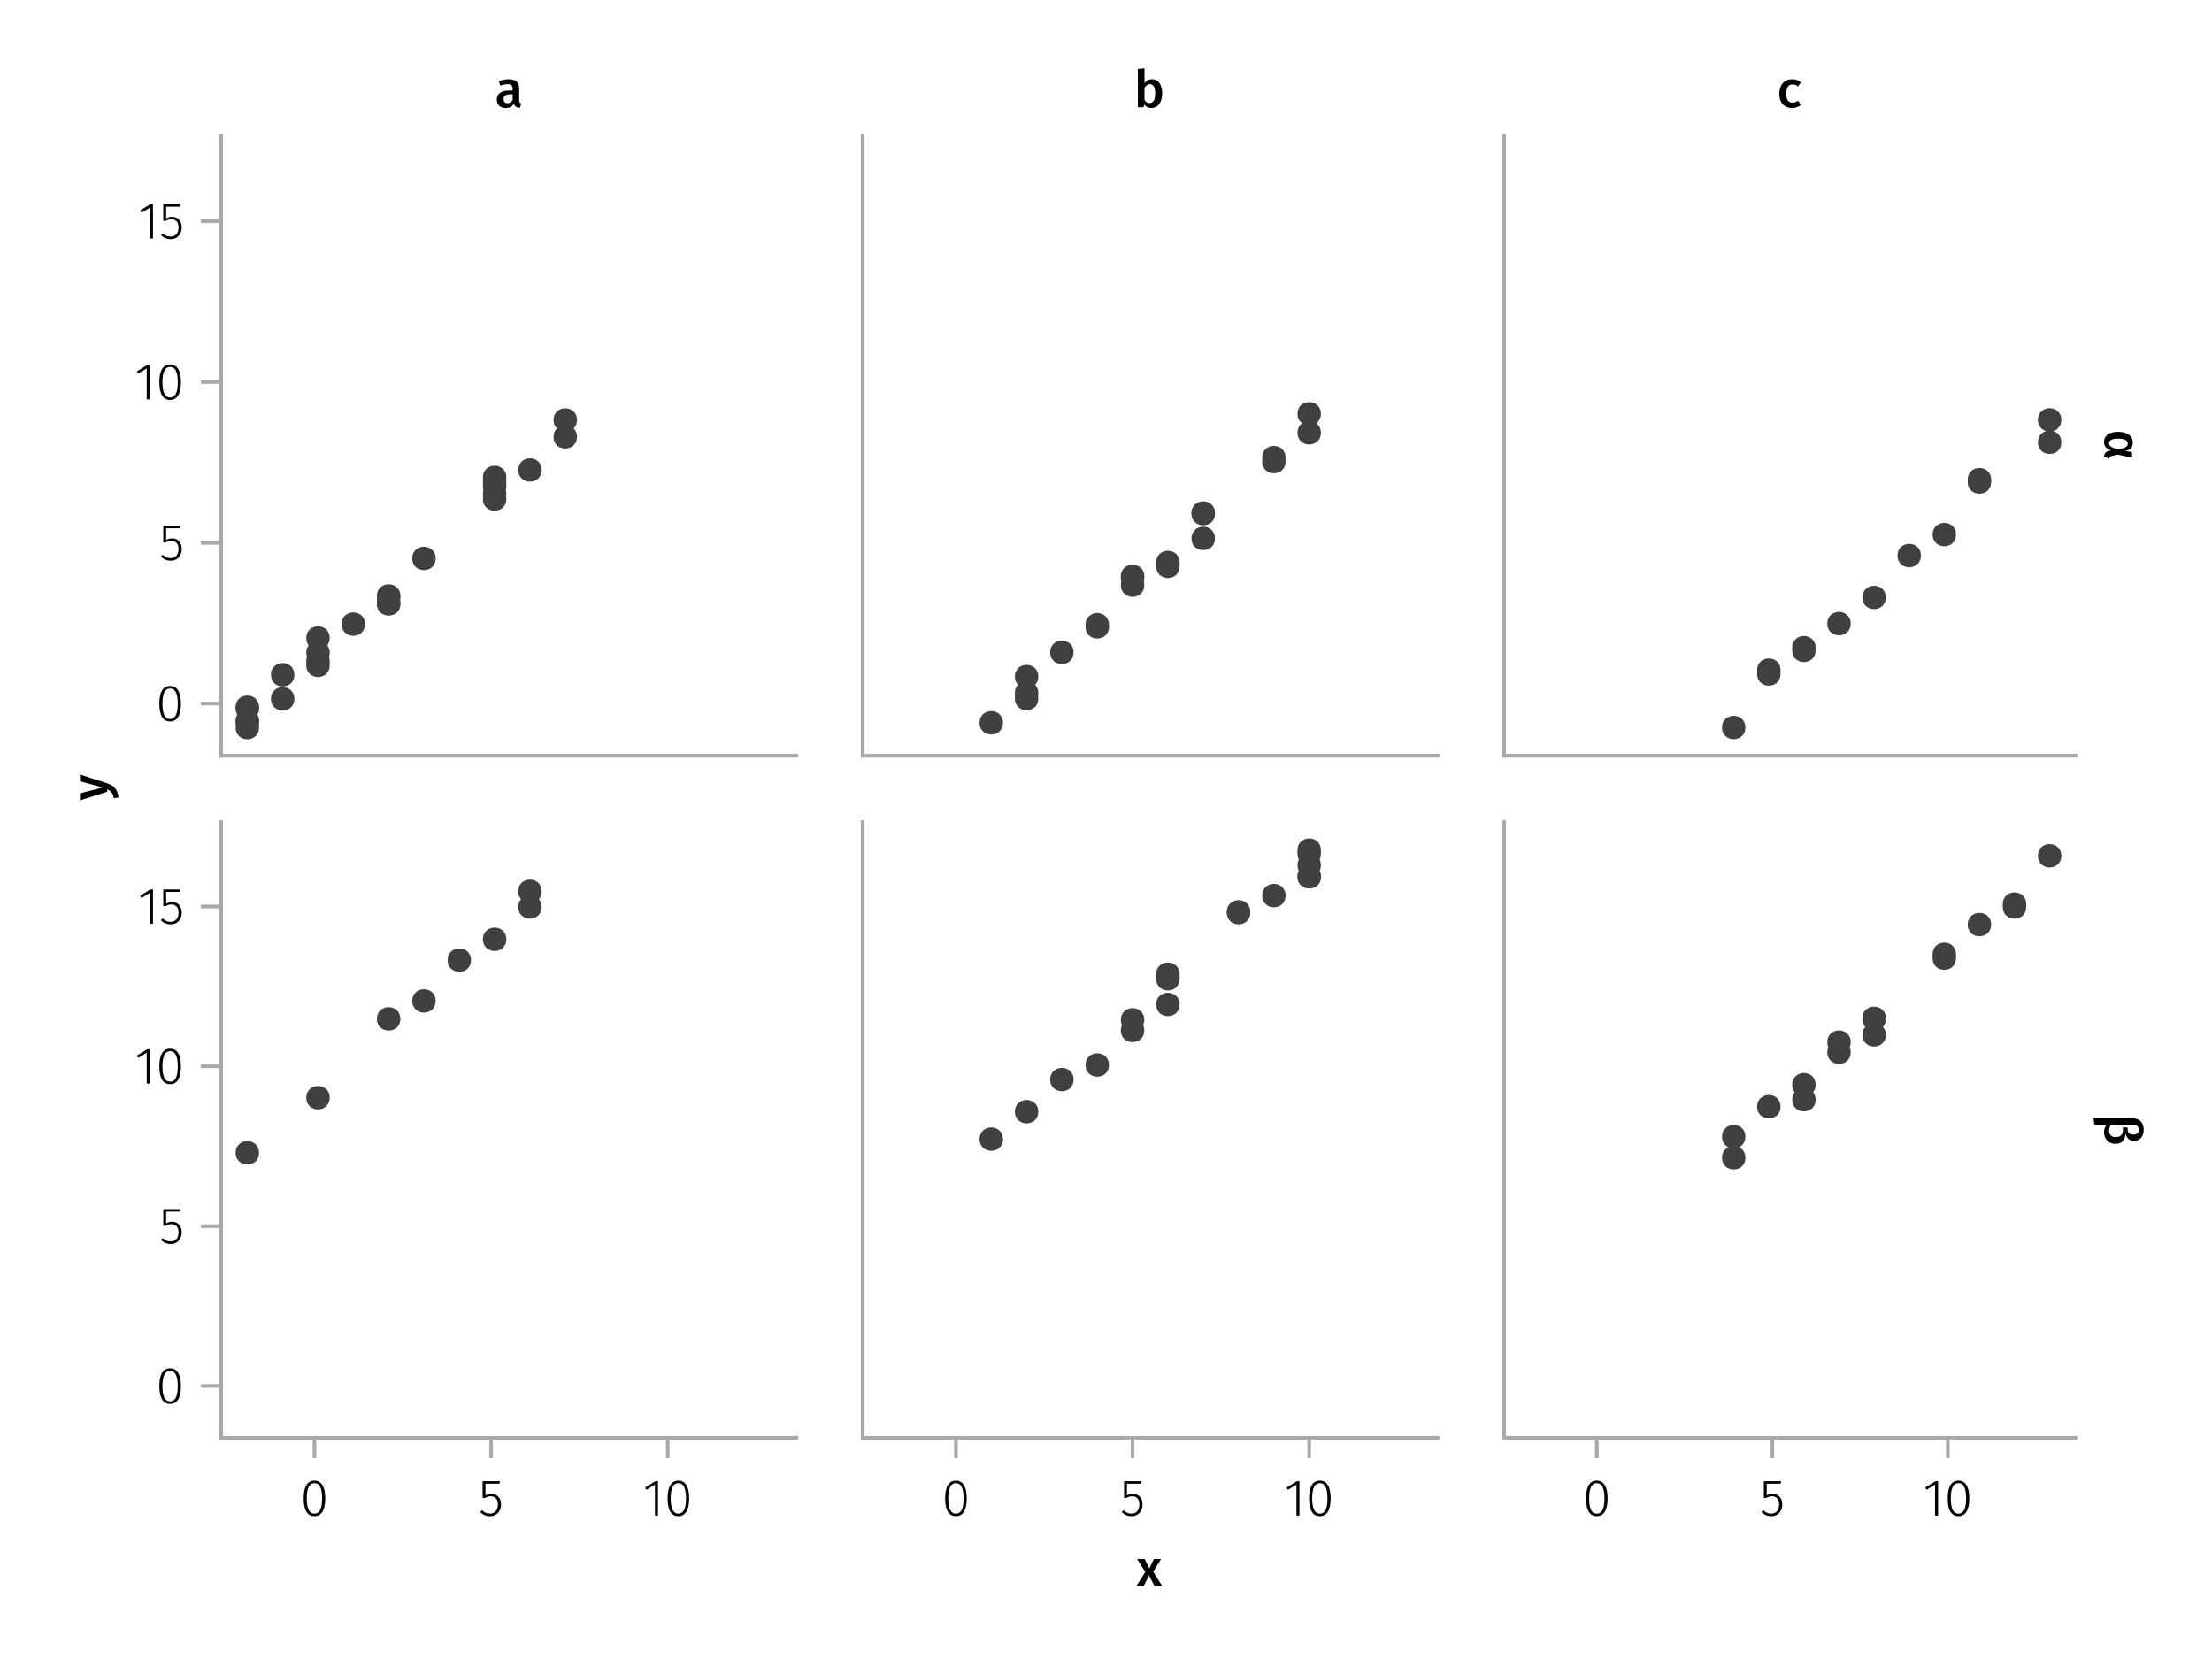 <?xml version="1.0" encoding="UTF-8"?>
<svg xmlns="http://www.w3.org/2000/svg" xmlns:xlink="http://www.w3.org/1999/xlink" width="600" height="450" viewBox="0 0 600 450">
<defs>
<g>
<g id="glyph-0-0-07f83443">
<path d="M 3.844 -9.469 C 4.812 -9.469 5.539 -9.055 6.031 -8.234 C 6.531 -7.422 6.781 -6.223 6.781 -4.641 C 6.781 -3.078 6.531 -1.883 6.031 -1.062 C 5.531 -0.25 4.801 0.156 3.844 0.156 C 2.883 0.156 2.156 -0.25 1.656 -1.062 C 1.164 -1.883 0.922 -3.082 0.922 -4.656 C 0.922 -6.238 1.164 -7.438 1.656 -8.25 C 2.156 -9.062 2.883 -9.469 3.844 -9.469 Z M 3.844 -8.797 C 2.457 -8.797 1.766 -7.414 1.766 -4.656 C 1.766 -1.895 2.457 -0.516 3.844 -0.516 C 4.531 -0.516 5.047 -0.848 5.391 -1.516 C 5.742 -2.191 5.922 -3.234 5.922 -4.641 C 5.922 -6.055 5.742 -7.102 5.391 -7.781 C 5.047 -8.457 4.531 -8.797 3.844 -8.797 Z M 3.844 -8.797 "/>
</g>
<g id="glyph-0-1-07f83443">
<path d="M 5.672 -8.641 L 1.891 -8.641 L 1.891 -5.453 C 2.398 -5.742 2.93 -5.891 3.484 -5.891 C 4.285 -5.891 4.922 -5.629 5.391 -5.109 C 5.867 -4.598 6.109 -3.895 6.109 -3 C 6.109 -2.395 5.984 -1.848 5.734 -1.359 C 5.484 -0.879 5.129 -0.504 4.672 -0.234 C 4.223 0.023 3.703 0.156 3.109 0.156 C 2.066 0.156 1.188 -0.219 0.469 -0.969 L 0.984 -1.453 C 1.273 -1.141 1.586 -0.906 1.922 -0.75 C 2.266 -0.602 2.66 -0.531 3.109 -0.531 C 3.773 -0.531 4.297 -0.75 4.672 -1.188 C 5.055 -1.633 5.25 -2.242 5.25 -3.016 C 5.25 -3.754 5.07 -4.305 4.719 -4.672 C 4.375 -5.047 3.898 -5.234 3.297 -5.234 C 3.004 -5.234 2.742 -5.195 2.516 -5.125 C 2.285 -5.062 2.031 -4.945 1.75 -4.781 L 1.109 -4.781 L 1.109 -9.312 L 5.797 -9.312 Z M 5.672 -8.641 "/>
</g>
<g id="glyph-1-0-07f83443">
<path d="M 5.672 -8.641 L 1.891 -8.641 L 1.891 -5.453 C 2.398 -5.742 2.93 -5.891 3.484 -5.891 C 4.285 -5.891 4.922 -5.629 5.391 -5.109 C 5.867 -4.598 6.109 -3.895 6.109 -3 C 6.109 -2.395 5.984 -1.848 5.734 -1.359 C 5.484 -0.879 5.129 -0.504 4.672 -0.234 C 4.223 0.023 3.703 0.156 3.109 0.156 C 2.066 0.156 1.188 -0.219 0.469 -0.969 L 0.984 -1.453 C 1.273 -1.141 1.586 -0.906 1.922 -0.75 C 2.266 -0.602 2.66 -0.531 3.109 -0.531 C 3.773 -0.531 4.297 -0.75 4.672 -1.188 C 5.055 -1.633 5.25 -2.242 5.25 -3.016 C 5.25 -3.754 5.07 -4.305 4.719 -4.672 C 4.375 -5.047 3.898 -5.234 3.297 -5.234 C 3.004 -5.234 2.742 -5.195 2.516 -5.125 C 2.285 -5.062 2.031 -4.945 1.75 -4.781 L 1.109 -4.781 L 1.109 -9.312 L 5.797 -9.312 Z M 5.672 -8.641 "/>
</g>
<g id="glyph-2-0-07f83443">
<path d="M 4.094 -9.312 L 4.094 0 L 3.281 0 L 3.281 -8.406 L 0.984 -6.984 L 0.609 -7.594 L 3.391 -9.312 Z M 4.094 -9.312 "/>
</g>
<g id="glyph-3-0-07f83443">
<path d="M 3.844 -9.469 C 4.812 -9.469 5.539 -9.055 6.031 -8.234 C 6.531 -7.422 6.781 -6.223 6.781 -4.641 C 6.781 -3.078 6.531 -1.883 6.031 -1.062 C 5.531 -0.25 4.801 0.156 3.844 0.156 C 2.883 0.156 2.156 -0.25 1.656 -1.062 C 1.164 -1.883 0.922 -3.082 0.922 -4.656 C 0.922 -6.238 1.164 -7.438 1.656 -8.25 C 2.156 -9.062 2.883 -9.469 3.844 -9.469 Z M 3.844 -8.797 C 2.457 -8.797 1.766 -7.414 1.766 -4.656 C 1.766 -1.895 2.457 -0.516 3.844 -0.516 C 4.531 -0.516 5.047 -0.848 5.391 -1.516 C 5.742 -2.191 5.922 -3.234 5.922 -4.641 C 5.922 -6.055 5.742 -7.102 5.391 -7.781 C 5.047 -8.457 4.531 -8.797 3.844 -8.797 Z M 3.844 -8.797 "/>
</g>
<g id="glyph-4-0-07f83443">
<path d="M 4.094 -9.312 L 4.094 0 L 3.281 0 L 3.281 -8.406 L 0.984 -6.984 L 0.609 -7.594 L 3.391 -9.312 Z M 4.094 -9.312 "/>
</g>
<g id="glyph-5-0-07f83443">
<path d="M 5.672 -8.641 L 1.891 -8.641 L 1.891 -5.453 C 2.398 -5.742 2.93 -5.891 3.484 -5.891 C 4.285 -5.891 4.922 -5.629 5.391 -5.109 C 5.867 -4.598 6.109 -3.895 6.109 -3 C 6.109 -2.395 5.984 -1.848 5.734 -1.359 C 5.484 -0.879 5.129 -0.504 4.672 -0.234 C 4.223 0.023 3.703 0.156 3.109 0.156 C 2.066 0.156 1.188 -0.219 0.469 -0.969 L 0.984 -1.453 C 1.273 -1.141 1.586 -0.906 1.922 -0.75 C 2.266 -0.602 2.66 -0.531 3.109 -0.531 C 3.773 -0.531 4.297 -0.75 4.672 -1.188 C 5.055 -1.633 5.25 -2.242 5.25 -3.016 C 5.25 -3.754 5.07 -4.305 4.719 -4.672 C 4.375 -5.047 3.898 -5.234 3.297 -5.234 C 3.004 -5.234 2.742 -5.195 2.516 -5.125 C 2.285 -5.062 2.031 -4.945 1.75 -4.781 L 1.109 -4.781 L 1.109 -9.312 L 5.797 -9.312 Z M 5.672 -8.641 "/>
</g>
<g id="glyph-6-0-07f83443">
<path d="M 3.844 -9.469 C 4.812 -9.469 5.539 -9.055 6.031 -8.234 C 6.531 -7.422 6.781 -6.223 6.781 -4.641 C 6.781 -3.078 6.531 -1.883 6.031 -1.062 C 5.531 -0.25 4.801 0.156 3.844 0.156 C 2.883 0.156 2.156 -0.25 1.656 -1.062 C 1.164 -1.883 0.922 -3.082 0.922 -4.656 C 0.922 -6.238 1.164 -7.438 1.656 -8.25 C 2.156 -9.062 2.883 -9.469 3.844 -9.469 Z M 3.844 -8.797 C 2.457 -8.797 1.766 -7.414 1.766 -4.656 C 1.766 -1.895 2.457 -0.516 3.844 -0.516 C 4.531 -0.516 5.047 -0.848 5.391 -1.516 C 5.742 -2.191 5.922 -3.234 5.922 -4.641 C 5.922 -6.055 5.742 -7.102 5.391 -7.781 C 5.047 -8.457 4.531 -8.797 3.844 -8.797 Z M 3.844 -8.797 "/>
</g>
<g id="glyph-7-0-07f83443">
<path d="M 5.672 -8.641 L 1.891 -8.641 L 1.891 -5.453 C 2.398 -5.742 2.93 -5.891 3.484 -5.891 C 4.285 -5.891 4.922 -5.629 5.391 -5.109 C 5.867 -4.598 6.109 -3.895 6.109 -3 C 6.109 -2.395 5.984 -1.848 5.734 -1.359 C 5.484 -0.879 5.129 -0.504 4.672 -0.234 C 4.223 0.023 3.703 0.156 3.109 0.156 C 2.066 0.156 1.188 -0.219 0.469 -0.969 L 0.984 -1.453 C 1.273 -1.141 1.586 -0.906 1.922 -0.75 C 2.266 -0.602 2.66 -0.531 3.109 -0.531 C 3.773 -0.531 4.297 -0.75 4.672 -1.188 C 5.055 -1.633 5.25 -2.242 5.25 -3.016 C 5.25 -3.754 5.07 -4.305 4.719 -4.672 C 4.375 -5.047 3.898 -5.234 3.297 -5.234 C 3.004 -5.234 2.742 -5.195 2.516 -5.125 C 2.285 -5.062 2.031 -4.945 1.75 -4.781 L 1.109 -4.781 L 1.109 -9.312 L 5.797 -9.312 Z M 5.672 -8.641 "/>
</g>
<g id="glyph-7-1-07f83443">
<path d="M 3.844 -9.469 C 4.812 -9.469 5.539 -9.055 6.031 -8.234 C 6.531 -7.422 6.781 -6.223 6.781 -4.641 C 6.781 -3.078 6.531 -1.883 6.031 -1.062 C 5.531 -0.25 4.801 0.156 3.844 0.156 C 2.883 0.156 2.156 -0.25 1.656 -1.062 C 1.164 -1.883 0.922 -3.082 0.922 -4.656 C 0.922 -6.238 1.164 -7.438 1.656 -8.25 C 2.156 -9.062 2.883 -9.469 3.844 -9.469 Z M 3.844 -8.797 C 2.457 -8.797 1.766 -7.414 1.766 -4.656 C 1.766 -1.895 2.457 -0.516 3.844 -0.516 C 4.531 -0.516 5.047 -0.848 5.391 -1.516 C 5.742 -2.191 5.922 -3.234 5.922 -4.641 C 5.922 -6.055 5.742 -7.102 5.391 -7.781 C 5.047 -8.457 4.531 -8.797 3.844 -8.797 Z M 3.844 -8.797 "/>
</g>
<g id="glyph-7-2-07f83443">
<path d="M 4.094 -9.312 L 4.094 0 L 3.281 0 L 3.281 -8.406 L 0.984 -6.984 L 0.609 -7.594 L 3.391 -9.312 Z M 4.094 -9.312 "/>
</g>
<g id="glyph-8-0-07f83443">
<path d="M 4.094 -9.312 L 4.094 0 L 3.281 0 L 3.281 -8.406 L 0.984 -6.984 L 0.609 -7.594 L 3.391 -9.312 Z M 4.094 -9.312 "/>
</g>
<g id="glyph-9-0-07f83443">
<path d="M 3.844 -9.469 C 4.812 -9.469 5.539 -9.055 6.031 -8.234 C 6.531 -7.422 6.781 -6.223 6.781 -4.641 C 6.781 -3.078 6.531 -1.883 6.031 -1.062 C 5.531 -0.25 4.801 0.156 3.844 0.156 C 2.883 0.156 2.156 -0.25 1.656 -1.062 C 1.164 -1.883 0.922 -3.082 0.922 -4.656 C 0.922 -6.238 1.164 -7.438 1.656 -8.25 C 2.156 -9.062 2.883 -9.469 3.844 -9.469 Z M 3.844 -8.797 C 2.457 -8.797 1.766 -7.414 1.766 -4.656 C 1.766 -1.895 2.457 -0.516 3.844 -0.516 C 4.531 -0.516 5.047 -0.848 5.391 -1.516 C 5.742 -2.191 5.922 -3.234 5.922 -4.641 C 5.922 -6.055 5.742 -7.102 5.391 -7.781 C 5.047 -8.457 4.531 -8.797 3.844 -8.797 Z M 3.844 -8.797 "/>
</g>
<g id="glyph-10-0-07f83443">
<path d="M 3.844 -9.469 C 4.812 -9.469 5.539 -9.055 6.031 -8.234 C 6.531 -7.422 6.781 -6.223 6.781 -4.641 C 6.781 -3.078 6.531 -1.883 6.031 -1.062 C 5.531 -0.25 4.801 0.156 3.844 0.156 C 2.883 0.156 2.156 -0.25 1.656 -1.062 C 1.164 -1.883 0.922 -3.082 0.922 -4.656 C 0.922 -6.238 1.164 -7.438 1.656 -8.25 C 2.156 -9.062 2.883 -9.469 3.844 -9.469 Z M 3.844 -8.797 C 2.457 -8.797 1.766 -7.414 1.766 -4.656 C 1.766 -1.895 2.457 -0.516 3.844 -0.516 C 4.531 -0.516 5.047 -0.848 5.391 -1.516 C 5.742 -2.191 5.922 -3.234 5.922 -4.641 C 5.922 -6.055 5.742 -7.102 5.391 -7.781 C 5.047 -8.457 4.531 -8.797 3.844 -8.797 Z M 3.844 -8.797 "/>
</g>
<g id="glyph-10-1-07f83443">
<path d="M 4.094 -9.312 L 4.094 0 L 3.281 0 L 3.281 -8.406 L 0.984 -6.984 L 0.609 -7.594 L 3.391 -9.312 Z M 4.094 -9.312 "/>
</g>
<g id="glyph-10-2-07f83443">
<path d="M 5.672 -8.641 L 1.891 -8.641 L 1.891 -5.453 C 2.398 -5.742 2.93 -5.891 3.484 -5.891 C 4.285 -5.891 4.922 -5.629 5.391 -5.109 C 5.867 -4.598 6.109 -3.895 6.109 -3 C 6.109 -2.395 5.984 -1.848 5.734 -1.359 C 5.484 -0.879 5.129 -0.504 4.672 -0.234 C 4.223 0.023 3.703 0.156 3.109 0.156 C 2.066 0.156 1.188 -0.219 0.469 -0.969 L 0.984 -1.453 C 1.273 -1.141 1.586 -0.906 1.922 -0.75 C 2.266 -0.602 2.66 -0.531 3.109 -0.531 C 3.773 -0.531 4.297 -0.75 4.672 -1.188 C 5.055 -1.633 5.25 -2.242 5.25 -3.016 C 5.25 -3.754 5.07 -4.305 4.719 -4.672 C 4.375 -5.047 3.898 -5.234 3.297 -5.234 C 3.004 -5.234 2.742 -5.195 2.516 -5.125 C 2.285 -5.062 2.031 -4.945 1.75 -4.781 L 1.109 -4.781 L 1.109 -9.312 L 5.797 -9.312 Z M 5.672 -8.641 "/>
</g>
<g id="glyph-11-0-07f83443">
<path d="M 5.672 -8.641 L 1.891 -8.641 L 1.891 -5.453 C 2.398 -5.742 2.93 -5.891 3.484 -5.891 C 4.285 -5.891 4.922 -5.629 5.391 -5.109 C 5.867 -4.598 6.109 -3.895 6.109 -3 C 6.109 -2.395 5.984 -1.848 5.734 -1.359 C 5.484 -0.879 5.129 -0.504 4.672 -0.234 C 4.223 0.023 3.703 0.156 3.109 0.156 C 2.066 0.156 1.188 -0.219 0.469 -0.969 L 0.984 -1.453 C 1.273 -1.141 1.586 -0.906 1.922 -0.75 C 2.266 -0.602 2.66 -0.531 3.109 -0.531 C 3.773 -0.531 4.297 -0.75 4.672 -1.188 C 5.055 -1.633 5.25 -2.242 5.25 -3.016 C 5.25 -3.754 5.07 -4.305 4.719 -4.672 C 4.375 -5.047 3.898 -5.234 3.297 -5.234 C 3.004 -5.234 2.742 -5.195 2.516 -5.125 C 2.285 -5.062 2.031 -4.945 1.75 -4.781 L 1.109 -4.781 L 1.109 -9.312 L 5.797 -9.312 Z M 5.672 -8.641 "/>
</g>
<g id="glyph-12-0-07f83443">
<path d="M 3.844 -9.469 C 4.812 -9.469 5.539 -9.055 6.031 -8.234 C 6.531 -7.422 6.781 -6.223 6.781 -4.641 C 6.781 -3.078 6.531 -1.883 6.031 -1.062 C 5.531 -0.25 4.801 0.156 3.844 0.156 C 2.883 0.156 2.156 -0.25 1.656 -1.062 C 1.164 -1.883 0.922 -3.082 0.922 -4.656 C 0.922 -6.238 1.164 -7.438 1.656 -8.25 C 2.156 -9.062 2.883 -9.469 3.844 -9.469 Z M 3.844 -8.797 C 2.457 -8.797 1.766 -7.414 1.766 -4.656 C 1.766 -1.895 2.457 -0.516 3.844 -0.516 C 4.531 -0.516 5.047 -0.848 5.391 -1.516 C 5.742 -2.191 5.922 -3.234 5.922 -4.641 C 5.922 -6.055 5.742 -7.102 5.391 -7.781 C 5.047 -8.457 4.531 -8.797 3.844 -8.797 Z M 3.844 -8.797 "/>
</g>
<g id="glyph-13-0-07f83443">
<path d="M 4.094 -9.312 L 4.094 0 L 3.281 0 L 3.281 -8.406 L 0.984 -6.984 L 0.609 -7.594 L 3.391 -9.312 Z M 4.094 -9.312 "/>
</g>
<g id="glyph-14-0-07f83443">
<path d="M 0.031 -4.656 C 0.945 -4.363 1.656 -3.91 2.156 -3.297 C 2.664 -2.691 2.961 -1.863 3.047 -0.812 L 1.75 -0.625 C 1.676 -1.113 1.57 -1.504 1.438 -1.797 C 1.301 -2.086 1.117 -2.32 0.891 -2.5 C 0.672 -2.676 0.375 -2.844 0 -3 L 0 -2.375 L -7.406 -0.031 L -7.406 -1.938 L -1.188 -3.547 L -7.406 -5.219 L -7.406 -7.062 Z M 0.031 -4.656 "/>
</g>
<g id="glyph-15-0-07f83443">
<path d="M 7.609 3.562 C 7.609 4.188 7.441 4.68 7.109 5.047 C 6.773 5.41 6.242 5.66 5.516 5.797 L 7.406 6.094 L 7.406 7.656 L 3.562 6.781 L 1.922 7.141 C 1.703 7.191 1.535 7.273 1.422 7.391 C 1.316 7.504 1.234 7.664 1.172 7.875 L -0.203 7.281 C -0.16 6.883 -0.031 6.555 0.188 6.297 C 0.414 6.035 0.723 5.867 1.109 5.797 L 1.734 5.688 C 1.109 5.445 0.629 5.145 0.297 4.781 C -0.035 4.414 -0.203 3.945 -0.203 3.375 C -0.203 2.508 0.125 1.832 0.781 1.344 C 1.438 0.852 2.391 0.609 3.641 0.609 C 4.41 0.609 5.098 0.719 5.703 0.938 C 6.305 1.164 6.773 1.504 7.109 1.953 C 7.441 2.398 7.609 2.938 7.609 3.562 Z M 6.266 3.75 C 6.266 3.344 6.039 3.023 5.594 2.797 C 5.156 2.566 4.504 2.453 3.641 2.453 C 1.973 2.453 1.141 2.867 1.141 3.703 C 1.141 4.055 1.328 4.367 1.703 4.641 C 2.086 4.922 2.781 5.156 3.781 5.344 C 4.719 5.176 5.363 4.973 5.719 4.734 C 6.082 4.492 6.266 4.164 6.266 3.75 Z M 6.266 3.75 "/>
</g>
<g id="glyph-16-0-07f83443">
<path d="M 5.672 5.203 C 5.598 5.992 5.352 6.656 4.938 7.188 C 4.52 7.719 3.832 7.984 2.875 7.984 C 2.258 7.984 1.719 7.844 1.25 7.562 C 0.789 7.281 0.43 6.898 0.172 6.422 C -0.078 5.953 -0.203 5.426 -0.203 4.844 C -0.203 4.125 0.02 3.453 0.469 2.828 L -2.812 2.828 L -3.047 1.078 L 7.609 1.078 C 8.535 1.078 9.258 1.359 9.781 1.922 C 10.301 2.484 10.562 3.238 10.562 4.188 C 10.562 4.781 10.453 5.305 10.234 5.766 C 10.016 6.223 9.707 6.578 9.312 6.828 C 8.914 7.078 8.461 7.203 7.953 7.203 C 7.328 7.203 6.816 7.02 6.422 6.656 C 6.035 6.301 5.785 5.816 5.672 5.203 Z M 1.188 4.484 C 1.188 4.973 1.336 5.375 1.641 5.688 C 1.953 6.008 2.398 6.172 2.984 6.172 C 4.285 6.172 4.938 5.477 4.938 4.094 L 4.938 3.453 L 6.203 3.594 L 6.203 4.109 C 6.203 4.523 6.336 4.859 6.609 5.109 C 6.879 5.359 7.285 5.484 7.828 5.484 C 8.305 5.484 8.66 5.363 8.891 5.125 C 9.129 4.895 9.25 4.578 9.25 4.172 C 9.25 3.273 8.703 2.828 7.609 2.828 L 1.656 2.828 C 1.344 3.266 1.188 3.816 1.188 4.484 Z M 1.188 4.484 "/>
</g>
<g id="glyph-17-0-07f83443">
<path d="M 4.562 -3.969 L 7.047 0 L 4.969 0 L 3.438 -2.938 L 1.938 0 L -0.047 0 L 2.422 -3.906 L 0.203 -7.406 L 2.25 -7.406 L 3.516 -4.891 L 4.766 -7.406 L 6.703 -7.406 Z M 4.562 -3.969 "/>
</g>
<g id="glyph-18-0-07f83443">
<path d="M 6.547 -1.953 C 6.547 -1.672 6.586 -1.461 6.672 -1.328 C 6.766 -1.191 6.91 -1.086 7.109 -1.016 L 6.734 0.188 C 6.316 0.145 5.973 0.039 5.703 -0.125 C 5.441 -0.289 5.238 -0.547 5.094 -0.891 C 4.844 -0.523 4.523 -0.25 4.141 -0.062 C 3.766 0.113 3.348 0.203 2.891 0.203 C 2.148 0.203 1.562 -0.004 1.125 -0.422 C 0.695 -0.836 0.484 -1.391 0.484 -2.078 C 0.484 -2.879 0.773 -3.488 1.359 -3.906 C 1.941 -4.332 2.773 -4.547 3.859 -4.547 L 4.781 -4.547 L 4.781 -4.969 C 4.781 -5.445 4.672 -5.781 4.453 -5.969 C 4.234 -6.164 3.883 -6.266 3.406 -6.266 C 2.863 -6.266 2.207 -6.129 1.438 -5.859 L 1.016 -7.078 C 1.941 -7.43 2.836 -7.609 3.703 -7.609 C 5.598 -7.609 6.547 -6.758 6.547 -5.062 Z M 3.359 -1.094 C 3.961 -1.094 4.438 -1.395 4.781 -2 L 4.781 -3.5 L 4.047 -3.5 C 2.891 -3.5 2.312 -3.07 2.312 -2.219 C 2.312 -1.863 2.398 -1.586 2.578 -1.391 C 2.754 -1.191 3.016 -1.094 3.359 -1.094 Z M 3.359 -1.094 "/>
</g>
<g id="glyph-19-0-07f83443">
<path d="M 4.906 -7.609 C 5.77 -7.609 6.441 -7.266 6.922 -6.578 C 7.41 -5.898 7.656 -4.941 7.656 -3.703 C 7.656 -2.941 7.535 -2.266 7.297 -1.672 C 7.055 -1.078 6.719 -0.613 6.281 -0.281 C 5.844 0.039 5.328 0.203 4.734 0.203 C 4.328 0.203 3.957 0.117 3.625 -0.047 C 3.301 -0.211 3.016 -0.445 2.766 -0.75 L 2.656 0 L 1.078 0 L 1.078 -10.375 L 2.875 -10.562 L 2.875 -6.562 C 3.113 -6.895 3.406 -7.148 3.75 -7.328 C 4.102 -7.516 4.488 -7.609 4.906 -7.609 Z M 4.234 -1.141 C 4.723 -1.141 5.102 -1.344 5.375 -1.75 C 5.645 -2.164 5.781 -2.816 5.781 -3.703 C 5.781 -4.641 5.656 -5.301 5.406 -5.688 C 5.156 -6.07 4.801 -6.266 4.344 -6.266 C 3.77 -6.266 3.281 -5.93 2.875 -5.266 L 2.875 -1.984 C 3.031 -1.711 3.227 -1.504 3.469 -1.359 C 3.707 -1.211 3.961 -1.141 4.234 -1.141 Z M 4.234 -1.141 "/>
</g>
<g id="glyph-19-1-07f83443">
<path d="M 4.062 -7.609 C 4.539 -7.609 4.973 -7.539 5.359 -7.406 C 5.754 -7.27 6.125 -7.051 6.469 -6.75 L 5.672 -5.672 C 5.422 -5.859 5.176 -5.992 4.938 -6.078 C 4.707 -6.16 4.453 -6.203 4.172 -6.203 C 3.055 -6.203 2.5 -5.359 2.5 -3.672 C 2.5 -2.805 2.645 -2.188 2.938 -1.812 C 3.227 -1.438 3.641 -1.25 4.172 -1.25 C 4.43 -1.25 4.672 -1.289 4.891 -1.375 C 5.109 -1.457 5.367 -1.594 5.672 -1.781 L 6.469 -0.641 C 5.77 -0.078 4.973 0.203 4.078 0.203 C 3.367 0.203 2.75 0.047 2.219 -0.266 C 1.695 -0.578 1.297 -1.02 1.016 -1.594 C 0.742 -2.176 0.609 -2.859 0.609 -3.641 C 0.609 -4.422 0.742 -5.113 1.016 -5.719 C 1.297 -6.32 1.695 -6.785 2.219 -7.109 C 2.75 -7.441 3.363 -7.609 4.062 -7.609 Z M 4.062 -7.609 "/>
</g>
</g>
</defs>
<rect x="-60" y="-45" width="720" height="540" fill="rgb(100%, 100%, 100%)" fill-opacity="1"/>
<path fill-rule="nonzero" fill="rgb(100%, 100%, 100%)" fill-opacity="1" d="M 60 205 L 216 205 L 216 37 L 60 37 Z M 60 205 "/>
<path fill-rule="nonzero" fill="rgb(100%, 100%, 100%)" fill-opacity="1" d="M 60 390 L 216 390 L 216 223 L 60 223 Z M 60 390 "/>
<path fill-rule="nonzero" fill="rgb(100%, 100%, 100%)" fill-opacity="1" d="M 234 205 L 390 205 L 390 37 L 234 37 Z M 234 205 "/>
<path fill-rule="nonzero" fill="rgb(100%, 100%, 100%)" fill-opacity="1" d="M 234 390 L 390 390 L 390 223 L 234 223 Z M 234 390 "/>
<path fill-rule="nonzero" fill="rgb(100%, 100%, 100%)" fill-opacity="1" d="M 408 205 L 563 205 L 563 37 L 408 37 Z M 408 205 "/>
<path fill-rule="nonzero" fill="rgb(100%, 100%, 100%)" fill-opacity="1" d="M 408 390 L 563 390 L 563 223 L 408 223 Z M 408 390 "/>
<g fill="rgb(0%, 0%, 0%)" fill-opacity="1">
<use xlink:href="#glyph-0-0-07f83443" x="42.3" y="195.543"/>
</g>
<g fill="rgb(0%, 0%, 0%)" fill-opacity="1">
<use xlink:href="#glyph-1-0-07f83443" x="43.182" y="151.93"/>
</g>
<g fill="rgb(0%, 0%, 0%)" fill-opacity="1">
<use xlink:href="#glyph-2-0-07f83443" x="36.518" y="108.318"/>
</g>
<g fill="rgb(0%, 0%, 0%)" fill-opacity="1">
<use xlink:href="#glyph-3-0-07f83443" x="42.3" y="108.318"/>
</g>
<g fill="rgb(0%, 0%, 0%)" fill-opacity="1">
<use xlink:href="#glyph-4-0-07f83443" x="37.4" y="64.705"/>
</g>
<g fill="rgb(0%, 0%, 0%)" fill-opacity="1">
<use xlink:href="#glyph-5-0-07f83443" x="43.182" y="64.705"/>
</g>
<path fill-rule="nonzero" fill="rgb(25.098%, 25.098%, 25.098%)" fill-opacity="1" d="M 89.43 179.363 C 89.43 175.133 83.082 175.133 83.082 179.363 C 83.082 183.59 89.43 183.59 89.43 179.363 Z M 89.43 179.363 "/>
<path fill-rule="nonzero" fill="rgb(25.098%, 25.098%, 25.098%)" fill-opacity="1" d="M 70.262 195.562 C 70.262 191.332 63.918 191.332 63.918 195.562 C 63.918 199.793 70.262 199.793 70.262 195.562 Z M 70.262 195.562 "/>
<path fill-rule="nonzero" fill="rgb(25.098%, 25.098%, 25.098%)" fill-opacity="1" d="M 89.43 173.059 C 89.43 168.828 83.082 168.828 83.082 173.059 C 83.082 177.289 89.43 177.289 89.43 173.059 Z M 89.43 173.059 "/>
<path fill-rule="nonzero" fill="rgb(25.098%, 25.098%, 25.098%)" fill-opacity="1" d="M 108.594 162.043 C 108.594 157.812 102.246 157.812 102.246 162.043 C 102.246 166.273 108.594 166.273 108.594 162.043 Z M 108.594 162.043 "/>
<path fill-rule="nonzero" fill="rgb(25.098%, 25.098%, 25.098%)" fill-opacity="1" d="M 70.262 192.168 C 70.262 187.941 63.918 187.941 63.918 192.168 C 63.918 196.398 70.262 196.398 70.262 192.168 Z M 70.262 192.168 "/>
<path fill-rule="nonzero" fill="rgb(25.098%, 25.098%, 25.098%)" fill-opacity="1" d="M 108.594 163.805 C 108.594 159.574 102.246 159.574 102.246 163.805 C 102.246 168.035 108.594 168.035 108.594 163.805 Z M 108.594 163.805 "/>
<path fill-rule="nonzero" fill="rgb(25.098%, 25.098%, 25.098%)" fill-opacity="1" d="M 137.34 135.379 C 137.34 131.148 130.996 131.148 130.996 135.379 C 130.996 139.605 137.34 139.605 137.34 135.379 Z M 137.34 135.379 "/>
<path fill-rule="nonzero" fill="rgb(25.098%, 25.098%, 25.098%)" fill-opacity="1" d="M 146.922 127.488 C 146.922 123.258 140.578 123.258 140.578 127.488 C 140.578 131.719 146.922 131.719 146.922 127.488 Z M 146.922 127.488 "/>
<path fill-rule="nonzero" fill="rgb(25.098%, 25.098%, 25.098%)" fill-opacity="1" d="M 79.848 189.559 C 79.848 185.328 73.5 185.328 73.5 189.559 C 73.5 193.789 79.848 193.789 79.848 189.559 Z M 79.848 189.559 "/>
<path fill-rule="nonzero" fill="rgb(25.098%, 25.098%, 25.098%)" fill-opacity="1" d="M 108.594 163.676 C 108.594 159.445 102.246 159.445 102.246 163.676 C 102.246 167.906 108.594 167.906 108.594 163.676 Z M 108.594 163.676 "/>
<path fill-rule="nonzero" fill="rgb(25.098%, 25.098%, 25.098%)" fill-opacity="1" d="M 137.34 131.941 C 137.34 127.711 130.996 127.711 130.996 131.941 C 130.996 136.172 137.34 136.172 137.34 131.941 Z M 137.34 131.941 "/>
<path fill-rule="nonzero" fill="rgb(25.098%, 25.098%, 25.098%)" fill-opacity="1" d="M 137.34 131.086 C 137.34 126.855 130.996 126.855 130.996 131.086 C 130.996 135.312 137.34 135.312 137.34 131.086 Z M 137.34 131.086 "/>
<path fill-rule="nonzero" fill="rgb(25.098%, 25.098%, 25.098%)" fill-opacity="1" d="M 108.594 161.648 C 108.594 157.418 102.246 157.418 102.246 161.648 C 102.246 165.879 108.594 165.879 108.594 161.648 Z M 108.594 161.648 "/>
<path fill-rule="nonzero" fill="rgb(25.098%, 25.098%, 25.098%)" fill-opacity="1" d="M 137.34 133.973 C 137.34 129.742 130.996 129.742 130.996 133.973 C 130.996 138.203 137.34 138.203 137.34 133.973 Z M 137.34 133.973 "/>
<path fill-rule="nonzero" fill="rgb(25.098%, 25.098%, 25.098%)" fill-opacity="1" d="M 70.262 191.832 C 70.262 187.602 63.918 187.602 63.918 191.832 C 63.918 196.062 70.262 196.062 70.262 191.832 Z M 70.262 191.832 "/>
<path fill-rule="nonzero" fill="rgb(25.098%, 25.098%, 25.098%)" fill-opacity="1" d="M 89.43 180.484 C 89.43 176.254 83.082 176.254 83.082 180.484 C 83.082 184.711 89.43 184.711 89.43 180.484 Z M 89.43 180.484 "/>
<path fill-rule="nonzero" fill="rgb(25.098%, 25.098%, 25.098%)" fill-opacity="1" d="M 79.848 183.035 C 79.848 178.805 73.5 178.805 73.5 183.035 C 73.5 187.266 79.848 187.266 79.848 183.035 Z M 79.848 183.035 "/>
<path fill-rule="nonzero" fill="rgb(25.098%, 25.098%, 25.098%)" fill-opacity="1" d="M 156.504 113.922 C 156.504 109.691 150.16 109.691 150.16 113.922 C 150.16 118.152 156.504 118.152 156.504 113.922 Z M 156.504 113.922 "/>
<path fill-rule="nonzero" fill="rgb(25.098%, 25.098%, 25.098%)" fill-opacity="1" d="M 118.176 151.473 C 118.176 147.242 111.828 147.242 111.828 151.473 C 111.828 155.703 118.176 155.703 118.176 151.473 Z M 118.176 151.473 "/>
<path fill-rule="nonzero" fill="rgb(25.098%, 25.098%, 25.098%)" fill-opacity="1" d="M 89.43 177.031 C 89.43 172.801 83.082 172.801 83.082 177.031 C 83.082 181.262 89.43 181.262 89.43 177.031 Z M 89.43 177.031 "/>
<path fill-rule="nonzero" fill="rgb(25.098%, 25.098%, 25.098%)" fill-opacity="1" d="M 99.012 169.289 C 99.012 165.062 92.664 165.062 92.664 169.289 C 92.664 173.52 99.012 173.52 99.012 169.289 Z M 99.012 169.289 "/>
<path fill-rule="nonzero" fill="rgb(25.098%, 25.098%, 25.098%)" fill-opacity="1" d="M 70.262 195.742 C 70.262 191.512 63.918 191.512 63.918 195.742 C 63.918 199.973 70.262 199.973 70.262 195.742 Z M 70.262 195.742 "/>
<path fill-rule="nonzero" fill="rgb(25.098%, 25.098%, 25.098%)" fill-opacity="1" d="M 70.262 197.363 C 70.262 193.133 63.918 193.133 63.918 197.363 C 63.918 201.594 70.262 201.594 70.262 197.363 Z M 70.262 197.363 "/>
<path fill-rule="nonzero" fill="rgb(25.098%, 25.098%, 25.098%)" fill-opacity="1" d="M 156.504 118.5 C 156.504 114.27 150.16 114.27 150.16 118.5 C 150.16 122.73 156.504 122.73 156.504 118.5 Z M 156.504 118.5 "/>
<path fill-rule="nonzero" fill="rgb(25.098%, 25.098%, 25.098%)" fill-opacity="1" d="M 137.34 129.496 C 137.34 125.266 130.996 125.266 130.996 129.496 C 130.996 133.727 137.34 133.727 137.34 129.496 Z M 137.34 129.496 "/>
<g fill="rgb(0%, 0%, 0%)" fill-opacity="1">
<use xlink:href="#glyph-6-0-07f83443" x="81.447" y="411.09"/>
</g>
<g fill="rgb(0%, 0%, 0%)" fill-opacity="1">
<use xlink:href="#glyph-7-0-07f83443" x="129.8" y="411.09"/>
</g>
<g fill="rgb(0%, 0%, 0%)" fill-opacity="1">
<use xlink:href="#glyph-8-0-07f83443" x="174.379" y="411.09"/>
</g>
<g fill="rgb(0%, 0%, 0%)" fill-opacity="1">
<use xlink:href="#glyph-7-1-07f83443" x="180.161" y="411.09"/>
</g>
<g fill="rgb(0%, 0%, 0%)" fill-opacity="1">
<use xlink:href="#glyph-9-0-07f83443" x="42.3" y="380.627"/>
</g>
<g fill="rgb(0%, 0%, 0%)" fill-opacity="1">
<use xlink:href="#glyph-0-1-07f83443" x="43.182" y="337.274"/>
</g>
<g fill="rgb(0%, 0%, 0%)" fill-opacity="1">
<use xlink:href="#glyph-7-2-07f83443" x="36.518" y="293.921"/>
</g>
<g fill="rgb(0%, 0%, 0%)" fill-opacity="1">
<use xlink:href="#glyph-0-0-07f83443" x="42.3" y="293.921"/>
</g>
<g fill="rgb(0%, 0%, 0%)" fill-opacity="1">
<use xlink:href="#glyph-7-2-07f83443" x="37.4" y="250.568"/>
</g>
<g fill="rgb(0%, 0%, 0%)" fill-opacity="1">
<use xlink:href="#glyph-0-1-07f83443" x="43.182" y="250.568"/>
</g>
<path fill-rule="nonzero" fill="rgb(25.098%, 25.098%, 25.098%)" fill-opacity="1" d="M 146.922 241.766 C 146.922 237.535 140.578 237.535 140.578 241.766 C 140.578 245.996 146.922 245.996 146.922 241.766 Z M 146.922 241.766 "/>
<path fill-rule="nonzero" fill="rgb(25.098%, 25.098%, 25.098%)" fill-opacity="1" d="M 146.922 246.02 C 146.922 241.789 140.578 241.789 140.578 246.02 C 140.578 250.246 146.922 250.246 146.922 246.02 Z M 146.922 246.02 "/>
<path fill-rule="nonzero" fill="rgb(25.098%, 25.098%, 25.098%)" fill-opacity="1" d="M 70.262 312.699 C 70.262 308.469 63.918 308.469 63.918 312.699 C 63.918 316.93 70.262 316.93 70.262 312.699 Z M 70.262 312.699 "/>
<path fill-rule="nonzero" fill="rgb(25.098%, 25.098%, 25.098%)" fill-opacity="1" d="M 127.758 260.426 C 127.758 256.195 121.414 256.195 121.414 260.426 C 121.414 264.656 127.758 264.656 127.758 260.426 Z M 127.758 260.426 "/>
<path fill-rule="nonzero" fill="rgb(25.098%, 25.098%, 25.098%)" fill-opacity="1" d="M 118.176 271.5 C 118.176 267.27 111.828 267.27 111.828 271.5 C 111.828 275.73 118.176 275.73 118.176 271.5 Z M 118.176 271.5 "/>
<path fill-rule="nonzero" fill="rgb(25.098%, 25.098%, 25.098%)" fill-opacity="1" d="M 89.43 297.75 C 89.43 293.52 83.082 293.52 83.082 297.75 C 83.082 301.98 89.43 301.98 89.43 297.75 Z M 89.43 297.75 "/>
<path fill-rule="nonzero" fill="rgb(25.098%, 25.098%, 25.098%)" fill-opacity="1" d="M 137.34 254.777 C 137.34 250.547 130.996 250.547 130.996 254.777 C 130.996 259.008 137.34 259.008 137.34 254.777 Z M 137.34 254.777 "/>
<path fill-rule="nonzero" fill="rgb(25.098%, 25.098%, 25.098%)" fill-opacity="1" d="M 108.594 276.363 C 108.594 272.133 102.246 272.133 102.246 276.363 C 102.246 280.594 108.594 280.594 108.594 276.363 Z M 108.594 276.363 "/>
<path fill-rule="nonzero" fill="rgb(25.098%, 25.098%, 25.098%)" fill-opacity="1" d="M 300.801 169.465 C 300.801 165.234 294.453 165.234 294.453 169.465 C 294.453 173.691 300.801 173.691 300.801 169.465 Z M 300.801 169.465 "/>
<path fill-rule="nonzero" fill="rgb(25.098%, 25.098%, 25.098%)" fill-opacity="1" d="M 329.547 146.047 C 329.547 141.816 323.199 141.816 323.199 146.047 C 323.199 150.277 329.547 150.277 329.547 146.047 Z M 329.547 146.047 "/>
<path fill-rule="nonzero" fill="rgb(25.098%, 25.098%, 25.098%)" fill-opacity="1" d="M 348.711 124.121 C 348.711 119.891 342.367 119.891 342.367 124.121 C 342.367 128.348 348.711 128.348 348.711 124.121 Z M 348.711 124.121 "/>
<path fill-rule="nonzero" fill="rgb(25.098%, 25.098%, 25.098%)" fill-opacity="1" d="M 329.547 139.16 C 329.547 134.93 323.199 134.93 323.199 139.16 C 323.199 143.391 329.547 143.391 329.547 139.16 Z M 329.547 139.16 "/>
<path fill-rule="nonzero" fill="rgb(25.098%, 25.098%, 25.098%)" fill-opacity="1" d="M 281.633 183.523 C 281.633 179.293 275.289 179.293 275.289 183.523 C 275.289 187.754 281.633 187.754 281.633 183.523 Z M 281.633 183.523 "/>
<path fill-rule="nonzero" fill="rgb(25.098%, 25.098%, 25.098%)" fill-opacity="1" d="M 319.965 153.617 C 319.965 149.387 313.617 149.387 313.617 153.617 C 313.617 157.848 319.965 157.848 319.965 153.617 Z M 319.965 153.617 "/>
<path fill-rule="nonzero" fill="rgb(25.098%, 25.098%, 25.098%)" fill-opacity="1" d="M 319.965 152.57 C 319.965 148.34 313.617 148.34 313.617 152.57 C 313.617 156.801 319.965 156.801 319.965 152.57 Z M 319.965 152.57 "/>
<path fill-rule="nonzero" fill="rgb(25.098%, 25.098%, 25.098%)" fill-opacity="1" d="M 300.801 170.035 C 300.801 165.805 294.453 165.805 294.453 170.035 C 294.453 174.266 300.801 174.266 300.801 170.035 Z M 300.801 170.035 "/>
<path fill-rule="nonzero" fill="rgb(25.098%, 25.098%, 25.098%)" fill-opacity="1" d="M 348.711 125.211 C 348.711 120.98 342.367 120.98 342.367 125.211 C 342.367 129.441 348.711 129.441 348.711 125.211 Z M 348.711 125.211 "/>
<path fill-rule="nonzero" fill="rgb(25.098%, 25.098%, 25.098%)" fill-opacity="1" d="M 310.383 156.352 C 310.383 152.121 304.035 152.121 304.035 156.352 C 304.035 160.582 310.383 160.582 310.383 156.352 Z M 310.383 156.352 "/>
<path fill-rule="nonzero" fill="rgb(25.098%, 25.098%, 25.098%)" fill-opacity="1" d="M 281.633 189.488 C 281.633 185.258 275.289 185.258 275.289 189.488 C 275.289 193.719 281.633 193.719 281.633 189.488 Z M 281.633 189.488 "/>
<path fill-rule="nonzero" fill="rgb(25.098%, 25.098%, 25.098%)" fill-opacity="1" d="M 358.293 117.391 C 358.293 113.16 351.949 113.16 351.949 117.391 C 351.949 121.621 358.293 121.621 358.293 117.391 Z M 358.293 117.391 "/>
<path fill-rule="nonzero" fill="rgb(25.098%, 25.098%, 25.098%)" fill-opacity="1" d="M 329.547 139.324 C 329.547 135.094 323.199 135.094 323.199 139.324 C 323.199 143.555 329.547 143.555 329.547 139.324 Z M 329.547 139.324 "/>
<path fill-rule="nonzero" fill="rgb(25.098%, 25.098%, 25.098%)" fill-opacity="1" d="M 272.051 196.07 C 272.051 191.84 265.707 191.84 265.707 196.07 C 265.707 200.301 272.051 200.301 272.051 196.07 Z M 272.051 196.07 "/>
<path fill-rule="nonzero" fill="rgb(25.098%, 25.098%, 25.098%)" fill-opacity="1" d="M 310.383 156.781 C 310.383 152.551 304.035 152.551 304.035 156.781 C 304.035 161.012 310.383 161.012 310.383 156.781 Z M 310.383 156.781 "/>
<path fill-rule="nonzero" fill="rgb(25.098%, 25.098%, 25.098%)" fill-opacity="1" d="M 310.383 158.723 C 310.383 154.496 304.035 154.496 304.035 158.723 C 304.035 162.953 310.383 162.953 310.383 158.723 Z M 310.383 158.723 "/>
<path fill-rule="nonzero" fill="rgb(25.098%, 25.098%, 25.098%)" fill-opacity="1" d="M 291.215 176.953 C 291.215 172.723 284.871 172.723 284.871 176.953 C 284.871 181.184 291.215 181.184 291.215 176.953 Z M 291.215 176.953 "/>
<path fill-rule="nonzero" fill="rgb(25.098%, 25.098%, 25.098%)" fill-opacity="1" d="M 281.633 187.965 C 281.633 183.734 275.289 183.734 275.289 187.965 C 275.289 192.191 281.633 192.191 281.633 187.965 Z M 281.633 187.965 "/>
<path fill-rule="nonzero" fill="rgb(25.098%, 25.098%, 25.098%)" fill-opacity="1" d="M 319.965 153.004 C 319.965 148.773 313.617 148.773 313.617 153.004 C 313.617 157.234 319.965 157.234 319.965 153.004 Z M 319.965 153.004 "/>
<path fill-rule="nonzero" fill="rgb(25.098%, 25.098%, 25.098%)" fill-opacity="1" d="M 358.293 112.238 C 358.293 108.008 351.949 108.008 351.949 112.238 C 351.949 116.465 358.293 116.465 358.293 112.238 Z M 358.293 112.238 "/>
<g fill="rgb(0%, 0%, 0%)" fill-opacity="1">
<use xlink:href="#glyph-10-0-07f83443" x="255.447" y="411.09"/>
</g>
<g fill="rgb(0%, 0%, 0%)" fill-opacity="1">
<use xlink:href="#glyph-11-0-07f83443" x="303.8" y="411.09"/>
</g>
<g fill="rgb(0%, 0%, 0%)" fill-opacity="1">
<use xlink:href="#glyph-10-1-07f83443" x="348.379" y="411.09"/>
</g>
<g fill="rgb(0%, 0%, 0%)" fill-opacity="1">
<use xlink:href="#glyph-12-0-07f83443" x="354.161" y="411.09"/>
</g>
<path fill-rule="nonzero" fill="rgb(25.098%, 25.098%, 25.098%)" fill-opacity="1" d="M 358.293 231.582 C 358.293 227.352 351.949 227.352 351.949 231.582 C 351.949 235.809 358.293 235.809 358.293 231.582 Z M 358.293 231.582 "/>
<path fill-rule="nonzero" fill="rgb(25.098%, 25.098%, 25.098%)" fill-opacity="1" d="M 358.293 237.793 C 358.293 233.566 351.949 233.566 351.949 237.793 C 351.949 242.023 358.293 242.023 358.293 237.793 Z M 358.293 237.793 "/>
<path fill-rule="nonzero" fill="rgb(25.098%, 25.098%, 25.098%)" fill-opacity="1" d="M 272.051 308.984 C 272.051 304.754 265.707 304.754 265.707 308.984 C 265.707 313.215 272.051 313.215 272.051 308.984 Z M 272.051 308.984 "/>
<path fill-rule="nonzero" fill="rgb(25.098%, 25.098%, 25.098%)" fill-opacity="1" d="M 319.965 265.492 C 319.965 261.262 313.617 261.262 313.617 265.492 C 313.617 269.723 319.965 269.723 319.965 265.492 Z M 319.965 265.492 "/>
<path fill-rule="nonzero" fill="rgb(25.098%, 25.098%, 25.098%)" fill-opacity="1" d="M 358.293 230.59 C 358.293 226.359 351.949 226.359 351.949 230.59 C 351.949 234.82 358.293 234.82 358.293 230.59 Z M 358.293 230.59 "/>
<path fill-rule="nonzero" fill="rgb(25.098%, 25.098%, 25.098%)" fill-opacity="1" d="M 281.633 301.539 C 281.633 297.309 275.289 297.309 275.289 301.539 C 275.289 305.77 281.633 305.77 281.633 301.539 Z M 281.633 301.539 "/>
<path fill-rule="nonzero" fill="rgb(25.098%, 25.098%, 25.098%)" fill-opacity="1" d="M 319.965 265.121 C 319.965 260.891 313.617 260.891 313.617 265.121 C 313.617 269.352 319.965 269.352 319.965 265.121 Z M 319.965 265.121 "/>
<path fill-rule="nonzero" fill="rgb(25.098%, 25.098%, 25.098%)" fill-opacity="1" d="M 319.965 272.453 C 319.965 268.227 313.617 268.227 313.617 272.453 C 313.617 276.684 319.965 276.684 319.965 272.453 Z M 319.965 272.453 "/>
<path fill-rule="nonzero" fill="rgb(25.098%, 25.098%, 25.098%)" fill-opacity="1" d="M 358.293 234.684 C 358.293 230.453 351.949 230.453 351.949 234.684 C 351.949 238.91 358.293 238.91 358.293 234.684 Z M 358.293 234.684 "/>
<path fill-rule="nonzero" fill="rgb(25.098%, 25.098%, 25.098%)" fill-opacity="1" d="M 319.965 264.246 C 319.965 260.016 313.617 260.016 313.617 264.246 C 313.617 268.473 319.965 268.473 319.965 264.246 Z M 319.965 264.246 "/>
<path fill-rule="nonzero" fill="rgb(25.098%, 25.098%, 25.098%)" fill-opacity="1" d="M 310.383 279.516 C 310.383 275.285 304.035 275.285 304.035 279.516 C 304.035 283.746 310.383 283.746 310.383 279.516 Z M 310.383 279.516 "/>
<path fill-rule="nonzero" fill="rgb(25.098%, 25.098%, 25.098%)" fill-opacity="1" d="M 310.383 276.613 C 310.383 272.383 304.035 272.383 304.035 276.613 C 304.035 280.844 310.383 280.844 310.383 276.613 Z M 310.383 276.613 "/>
<path fill-rule="nonzero" fill="rgb(25.098%, 25.098%, 25.098%)" fill-opacity="1" d="M 339.129 247.328 C 339.129 243.098 332.785 243.098 332.785 247.328 C 332.785 251.559 339.129 251.559 339.129 247.328 Z M 339.129 247.328 "/>
<path fill-rule="nonzero" fill="rgb(25.098%, 25.098%, 25.098%)" fill-opacity="1" d="M 339.129 247.555 C 339.129 243.324 332.785 243.324 332.785 247.555 C 332.785 251.785 339.129 251.785 339.129 247.555 Z M 339.129 247.555 "/>
<path fill-rule="nonzero" fill="rgb(25.098%, 25.098%, 25.098%)" fill-opacity="1" d="M 358.293 237.824 C 358.293 233.594 351.949 233.594 351.949 237.824 C 351.949 242.055 358.293 242.055 358.293 237.824 Z M 358.293 237.824 "/>
<path fill-rule="nonzero" fill="rgb(25.098%, 25.098%, 25.098%)" fill-opacity="1" d="M 300.801 288.875 C 300.801 284.645 294.453 284.645 294.453 288.875 C 294.453 293.105 300.801 293.105 300.801 288.875 Z M 300.801 288.875 "/>
<path fill-rule="nonzero" fill="rgb(25.098%, 25.098%, 25.098%)" fill-opacity="1" d="M 348.711 242.926 C 348.711 238.695 342.367 238.695 342.367 242.926 C 342.367 247.156 348.711 247.156 348.711 242.926 Z M 348.711 242.926 "/>
<path fill-rule="nonzero" fill="rgb(25.098%, 25.098%, 25.098%)" fill-opacity="1" d="M 291.215 292.828 C 291.215 288.602 284.871 288.602 284.871 292.828 C 284.871 297.059 291.215 297.059 291.215 292.828 Z M 291.215 292.828 "/>
<path fill-rule="nonzero" fill="rgb(25.098%, 25.098%, 25.098%)" fill-opacity="1" d="M 511.523 162.055 C 511.523 157.824 505.176 157.824 505.176 162.055 C 505.176 166.285 511.523 166.285 511.523 162.055 Z M 511.523 162.055 "/>
<path fill-rule="nonzero" fill="rgb(25.098%, 25.098%, 25.098%)" fill-opacity="1" d="M 482.961 182.82 C 482.961 178.59 476.613 178.59 476.613 182.82 C 476.613 187.047 482.961 187.047 482.961 182.82 Z M 482.961 182.82 "/>
<path fill-rule="nonzero" fill="rgb(25.098%, 25.098%, 25.098%)" fill-opacity="1" d="M 559.129 113.887 C 559.129 109.656 552.781 109.656 552.781 113.887 C 552.781 118.113 559.129 118.113 559.129 113.887 Z M 559.129 113.887 "/>
<path fill-rule="nonzero" fill="rgb(25.098%, 25.098%, 25.098%)" fill-opacity="1" d="M 502 169.156 C 502 164.926 495.656 164.926 495.656 169.156 C 495.656 173.387 502 173.387 502 169.156 Z M 502 169.156 "/>
<path fill-rule="nonzero" fill="rgb(25.098%, 25.098%, 25.098%)" fill-opacity="1" d="M 559.129 119.969 C 559.129 115.742 552.781 115.742 552.781 119.969 C 552.781 124.199 559.129 124.199 559.129 119.969 Z M 559.129 119.969 "/>
<path fill-rule="nonzero" fill="rgb(25.098%, 25.098%, 25.098%)" fill-opacity="1" d="M 521.043 150.695 C 521.043 146.469 514.699 146.469 514.699 150.695 C 514.699 154.926 521.043 154.926 521.043 150.695 Z M 521.043 150.695 "/>
<path fill-rule="nonzero" fill="rgb(25.098%, 25.098%, 25.098%)" fill-opacity="1" d="M 530.562 145.012 C 530.562 140.781 524.219 140.781 524.219 145.012 C 524.219 149.242 530.562 149.242 530.562 145.012 Z M 530.562 145.012 "/>
<path fill-rule="nonzero" fill="rgb(25.098%, 25.098%, 25.098%)" fill-opacity="1" d="M 492.48 176.418 C 492.48 172.188 486.137 172.188 486.137 176.418 C 486.137 180.648 492.48 180.648 492.48 176.418 Z M 492.48 176.418 "/>
<path fill-rule="nonzero" fill="rgb(25.098%, 25.098%, 25.098%)" fill-opacity="1" d="M 540.086 130.746 C 540.086 126.516 533.742 126.516 533.742 130.746 C 533.742 134.977 540.086 134.977 540.086 130.746 Z M 540.086 130.746 "/>
<path fill-rule="nonzero" fill="rgb(25.098%, 25.098%, 25.098%)" fill-opacity="1" d="M 492.48 175.695 C 492.48 171.465 486.137 171.465 486.137 175.695 C 486.137 179.926 492.48 179.926 492.48 175.695 Z M 492.48 175.695 "/>
<path fill-rule="nonzero" fill="rgb(25.098%, 25.098%, 25.098%)" fill-opacity="1" d="M 540.086 130.109 C 540.086 125.879 533.742 125.879 533.742 130.109 C 533.742 134.34 540.086 134.34 540.086 130.109 Z M 540.086 130.109 "/>
<path fill-rule="nonzero" fill="rgb(25.098%, 25.098%, 25.098%)" fill-opacity="1" d="M 473.438 197.34 C 473.438 193.109 467.094 193.109 467.094 197.34 C 467.094 201.57 473.438 201.57 473.438 197.34 Z M 473.438 197.34 "/>
<path fill-rule="nonzero" fill="rgb(25.098%, 25.098%, 25.098%)" fill-opacity="1" d="M 482.961 181.773 C 482.961 177.543 476.613 177.543 476.613 181.773 C 476.613 186 482.961 186 482.961 181.773 Z M 482.961 181.773 "/>
<g fill="rgb(0%, 0%, 0%)" fill-opacity="1">
<use xlink:href="#glyph-12-0-07f83443" x="429.285" y="411.09"/>
</g>
<g fill="rgb(0%, 0%, 0%)" fill-opacity="1">
<use xlink:href="#glyph-10-2-07f83443" x="477.331" y="411.09"/>
</g>
<g fill="rgb(0%, 0%, 0%)" fill-opacity="1">
<use xlink:href="#glyph-13-0-07f83443" x="521.603" y="411.09"/>
</g>
<g fill="rgb(0%, 0%, 0%)" fill-opacity="1">
<use xlink:href="#glyph-10-0-07f83443" x="527.385" y="411.09"/>
</g>
<path fill-rule="nonzero" fill="rgb(25.098%, 25.098%, 25.098%)" fill-opacity="1" d="M 540.086 250.785 C 540.086 246.555 533.742 246.555 533.742 250.785 C 533.742 255.016 540.086 255.016 540.086 250.785 Z M 540.086 250.785 "/>
<path fill-rule="nonzero" fill="rgb(25.098%, 25.098%, 25.098%)" fill-opacity="1" d="M 511.523 280.703 C 511.523 276.473 505.176 276.473 505.176 280.703 C 505.176 284.934 511.523 284.934 511.523 280.703 Z M 511.523 280.703 "/>
<path fill-rule="nonzero" fill="rgb(25.098%, 25.098%, 25.098%)" fill-opacity="1" d="M 559.129 232.129 C 559.129 227.898 552.781 227.898 552.781 232.129 C 552.781 236.355 559.129 236.355 559.129 232.129 Z M 559.129 232.129 "/>
<path fill-rule="nonzero" fill="rgb(25.098%, 25.098%, 25.098%)" fill-opacity="1" d="M 502 285.418 C 502 281.188 495.656 281.188 495.656 285.418 C 495.656 289.648 502 289.648 502 285.418 Z M 502 285.418 "/>
<path fill-rule="nonzero" fill="rgb(25.098%, 25.098%, 25.098%)" fill-opacity="1" d="M 502 282.672 C 502 278.441 495.656 278.441 495.656 282.672 C 495.656 286.898 502 286.898 502 282.672 Z M 502 282.672 "/>
<path fill-rule="nonzero" fill="rgb(25.098%, 25.098%, 25.098%)" fill-opacity="1" d="M 511.523 276.309 C 511.523 272.082 505.176 272.082 505.176 276.309 C 505.176 280.539 511.523 280.539 511.523 276.309 Z M 511.523 276.309 "/>
<path fill-rule="nonzero" fill="rgb(25.098%, 25.098%, 25.098%)" fill-opacity="1" d="M 530.562 259.898 C 530.562 255.668 524.219 255.668 524.219 259.898 C 524.219 264.129 530.562 264.129 530.562 259.898 Z M 530.562 259.898 "/>
<path fill-rule="nonzero" fill="rgb(25.098%, 25.098%, 25.098%)" fill-opacity="1" d="M 549.605 245.238 C 549.605 241.008 543.262 241.008 543.262 245.238 C 543.262 249.469 549.605 249.469 549.605 245.238 Z M 549.605 245.238 "/>
<path fill-rule="nonzero" fill="rgb(25.098%, 25.098%, 25.098%)" fill-opacity="1" d="M 482.961 300.184 C 482.961 295.953 476.613 295.953 476.613 300.184 C 476.613 304.414 482.961 304.414 482.961 300.184 Z M 482.961 300.184 "/>
<path fill-rule="nonzero" fill="rgb(25.098%, 25.098%, 25.098%)" fill-opacity="1" d="M 530.562 258.848 C 530.562 254.617 524.219 254.617 524.219 258.848 C 524.219 263.074 530.562 263.074 530.562 258.848 Z M 530.562 258.848 "/>
<path fill-rule="nonzero" fill="rgb(25.098%, 25.098%, 25.098%)" fill-opacity="1" d="M 492.48 298.281 C 492.48 294.055 486.137 294.055 486.137 298.281 C 486.137 302.512 492.48 302.512 492.48 298.281 Z M 492.48 298.281 "/>
<path fill-rule="nonzero" fill="rgb(25.098%, 25.098%, 25.098%)" fill-opacity="1" d="M 549.605 246.035 C 549.605 241.805 543.262 241.805 543.262 246.035 C 543.262 250.262 549.605 250.262 549.605 246.035 Z M 549.605 246.035 "/>
<path fill-rule="nonzero" fill="rgb(25.098%, 25.098%, 25.098%)" fill-opacity="1" d="M 473.438 308.324 C 473.438 304.098 467.094 304.098 467.094 308.324 C 467.094 312.555 473.438 312.555 473.438 308.324 Z M 473.438 308.324 "/>
<path fill-rule="nonzero" fill="rgb(25.098%, 25.098%, 25.098%)" fill-opacity="1" d="M 473.438 314.035 C 473.438 309.805 467.094 309.805 467.094 314.035 C 467.094 318.266 473.438 318.266 473.438 314.035 Z M 473.438 314.035 "/>
<path fill-rule="nonzero" fill="rgb(25.098%, 25.098%, 25.098%)" fill-opacity="1" d="M 492.48 294.227 C 492.48 289.996 486.137 289.996 486.137 294.227 C 486.137 298.457 492.48 298.457 492.48 294.227 Z M 492.48 294.227 "/>
<path fill-rule="nonzero" fill="rgb(25.098%, 25.098%, 25.098%)" fill-opacity="1" d="M 511.523 276.23 C 511.523 272 505.176 272 505.176 276.23 C 505.176 280.461 511.523 280.461 511.523 276.23 Z M 511.523 276.23 "/>
<g fill="rgb(0%, 0%, 0%)" fill-opacity="1">
<use xlink:href="#glyph-14-0-07f83443" x="29.09" y="217.142"/>
</g>
<g fill="rgb(0%, 0%, 0%)" fill-opacity="1">
<use xlink:href="#glyph-15-0-07f83443" x="570.91" y="116.528"/>
</g>
<g fill="rgb(0%, 0%, 0%)" fill-opacity="1">
<use xlink:href="#glyph-16-0-07f83443" x="570.91" y="302.265"/>
</g>
<g fill="rgb(0%, 0%, 0%)" fill-opacity="1">
<use xlink:href="#glyph-17-0-07f83443" x="308.241" y="430.29"/>
</g>
<g fill="rgb(0%, 0%, 0%)" fill-opacity="1">
<use xlink:href="#glyph-18-0-07f83443" x="134.28" y="29.09"/>
</g>
<g fill="rgb(0%, 0%, 0%)" fill-opacity="1">
<use xlink:href="#glyph-19-0-07f83443" x="307.569" y="29.09"/>
</g>
<g fill="rgb(0%, 0%, 0%)" fill-opacity="1">
<use xlink:href="#glyph-19-1-07f83443" x="482.034" y="29.09"/>
</g>
<path fill="none" stroke-width="1" stroke-linecap="butt" stroke-linejoin="miter" stroke="rgb(66.275%, 66.275%, 66.275%)" stroke-opacity="1" stroke-miterlimit="1.155" d="M 59.5 190.852 L 54.5 190.852 "/>
<path fill="none" stroke-width="1" stroke-linecap="butt" stroke-linejoin="miter" stroke="rgb(66.275%, 66.275%, 66.275%)" stroke-opacity="1" stroke-miterlimit="1.155" d="M 59.5 147.242 L 54.5 147.242 "/>
<path fill="none" stroke-width="1" stroke-linecap="butt" stroke-linejoin="miter" stroke="rgb(66.275%, 66.275%, 66.275%)" stroke-opacity="1" stroke-miterlimit="1.155" d="M 59.5 103.629 L 54.5 103.629 "/>
<path fill="none" stroke-width="1" stroke-linecap="butt" stroke-linejoin="miter" stroke="rgb(66.275%, 66.275%, 66.275%)" stroke-opacity="1" stroke-miterlimit="1.155" d="M 59.5 60.016 L 54.5 60.016 "/>
<path fill="none" stroke-width="1" stroke-linecap="butt" stroke-linejoin="miter" stroke="rgb(66.275%, 66.275%, 66.275%)" stroke-opacity="1" stroke-miterlimit="1.155" d="M 85.297 390.5 L 85.297 395.5 "/>
<path fill="none" stroke-width="1" stroke-linecap="butt" stroke-linejoin="miter" stroke="rgb(66.275%, 66.275%, 66.275%)" stroke-opacity="1" stroke-miterlimit="1.155" d="M 133.207 390.5 L 133.207 395.5 "/>
<path fill="none" stroke-width="1" stroke-linecap="butt" stroke-linejoin="miter" stroke="rgb(66.275%, 66.275%, 66.275%)" stroke-opacity="1" stroke-miterlimit="1.155" d="M 181.121 390.5 L 181.121 395.5 "/>
<path fill="none" stroke-width="1" stroke-linecap="butt" stroke-linejoin="miter" stroke="rgb(66.275%, 66.275%, 66.275%)" stroke-opacity="1" stroke-miterlimit="1.155" d="M 59.5 375.938 L 54.5 375.938 "/>
<path fill="none" stroke-width="1" stroke-linecap="butt" stroke-linejoin="miter" stroke="rgb(66.275%, 66.275%, 66.275%)" stroke-opacity="1" stroke-miterlimit="1.155" d="M 59.5 332.586 L 54.5 332.586 "/>
<path fill="none" stroke-width="1" stroke-linecap="butt" stroke-linejoin="miter" stroke="rgb(66.275%, 66.275%, 66.275%)" stroke-opacity="1" stroke-miterlimit="1.155" d="M 59.5 289.23 L 54.5 289.23 "/>
<path fill="none" stroke-width="1" stroke-linecap="butt" stroke-linejoin="miter" stroke="rgb(66.275%, 66.275%, 66.275%)" stroke-opacity="1" stroke-miterlimit="1.155" d="M 59.5 245.879 L 54.5 245.879 "/>
<path fill="none" stroke-width="1" stroke-linecap="butt" stroke-linejoin="miter" stroke="rgb(66.275%, 66.275%, 66.275%)" stroke-opacity="1" stroke-miterlimit="1.155" d="M 259.297 390.5 L 259.297 395.5 "/>
<path fill="none" stroke-width="1" stroke-linecap="butt" stroke-linejoin="miter" stroke="rgb(66.275%, 66.275%, 66.275%)" stroke-opacity="1" stroke-miterlimit="1.155" d="M 307.207 390.5 L 307.207 395.5 "/>
<path fill="none" stroke-width="1" stroke-linecap="butt" stroke-linejoin="miter" stroke="rgb(66.275%, 66.275%, 66.275%)" stroke-opacity="1" stroke-miterlimit="1.155" d="M 355.121 390.5 L 355.121 395.5 "/>
<path fill="none" stroke-width="1" stroke-linecap="butt" stroke-linejoin="miter" stroke="rgb(66.275%, 66.275%, 66.275%)" stroke-opacity="1" stroke-miterlimit="1.155" d="M 433.137 390.5 L 433.137 395.5 "/>
<path fill="none" stroke-width="1" stroke-linecap="butt" stroke-linejoin="miter" stroke="rgb(66.275%, 66.275%, 66.275%)" stroke-opacity="1" stroke-miterlimit="1.155" d="M 480.738 390.5 L 480.738 395.5 "/>
<path fill="none" stroke-width="1" stroke-linecap="butt" stroke-linejoin="miter" stroke="rgb(66.275%, 66.275%, 66.275%)" stroke-opacity="1" stroke-miterlimit="1.155" d="M 528.344 390.5 L 528.344 395.5 "/>
<path fill="none" stroke-width="1" stroke-linecap="butt" stroke-linejoin="miter" stroke="rgb(66.275%, 66.275%, 66.275%)" stroke-opacity="1" stroke-miterlimit="1.155" d="M 59.5 205 L 216.5 205 "/>
<path fill="none" stroke-width="1" stroke-linecap="butt" stroke-linejoin="miter" stroke="rgb(66.275%, 66.275%, 66.275%)" stroke-opacity="1" stroke-miterlimit="1.155" d="M 60 205.5 L 60 36.5 "/>
<path fill="none" stroke-width="1" stroke-linecap="butt" stroke-linejoin="miter" stroke="rgb(66.275%, 66.275%, 66.275%)" stroke-opacity="1" stroke-miterlimit="1.155" d="M 59.5 390 L 216.5 390 "/>
<path fill="none" stroke-width="1" stroke-linecap="butt" stroke-linejoin="miter" stroke="rgb(66.275%, 66.275%, 66.275%)" stroke-opacity="1" stroke-miterlimit="1.155" d="M 60 390.5 L 60 222.5 "/>
<path fill="none" stroke-width="1" stroke-linecap="butt" stroke-linejoin="miter" stroke="rgb(66.275%, 66.275%, 66.275%)" stroke-opacity="1" stroke-miterlimit="1.155" d="M 233.5 205 L 390.5 205 "/>
<path fill="none" stroke-width="1" stroke-linecap="butt" stroke-linejoin="miter" stroke="rgb(66.275%, 66.275%, 66.275%)" stroke-opacity="1" stroke-miterlimit="1.155" d="M 234 205.5 L 234 36.5 "/>
<path fill="none" stroke-width="1" stroke-linecap="butt" stroke-linejoin="miter" stroke="rgb(66.275%, 66.275%, 66.275%)" stroke-opacity="1" stroke-miterlimit="1.155" d="M 233.5 390 L 390.5 390 "/>
<path fill="none" stroke-width="1" stroke-linecap="butt" stroke-linejoin="miter" stroke="rgb(66.275%, 66.275%, 66.275%)" stroke-opacity="1" stroke-miterlimit="1.155" d="M 234 390.5 L 234 222.5 "/>
<path fill="none" stroke-width="1" stroke-linecap="butt" stroke-linejoin="miter" stroke="rgb(66.275%, 66.275%, 66.275%)" stroke-opacity="1" stroke-miterlimit="1.155" d="M 407.5 205 L 563.5 205 "/>
<path fill="none" stroke-width="1" stroke-linecap="butt" stroke-linejoin="miter" stroke="rgb(66.275%, 66.275%, 66.275%)" stroke-opacity="1" stroke-miterlimit="1.155" d="M 408 205.5 L 408 36.5 "/>
<path fill="none" stroke-width="1" stroke-linecap="butt" stroke-linejoin="miter" stroke="rgb(66.275%, 66.275%, 66.275%)" stroke-opacity="1" stroke-miterlimit="1.155" d="M 407.5 390 L 563.5 390 "/>
<path fill="none" stroke-width="1" stroke-linecap="butt" stroke-linejoin="miter" stroke="rgb(66.275%, 66.275%, 66.275%)" stroke-opacity="1" stroke-miterlimit="1.155" d="M 408 390.5 L 408 222.5 "/>
</svg>
